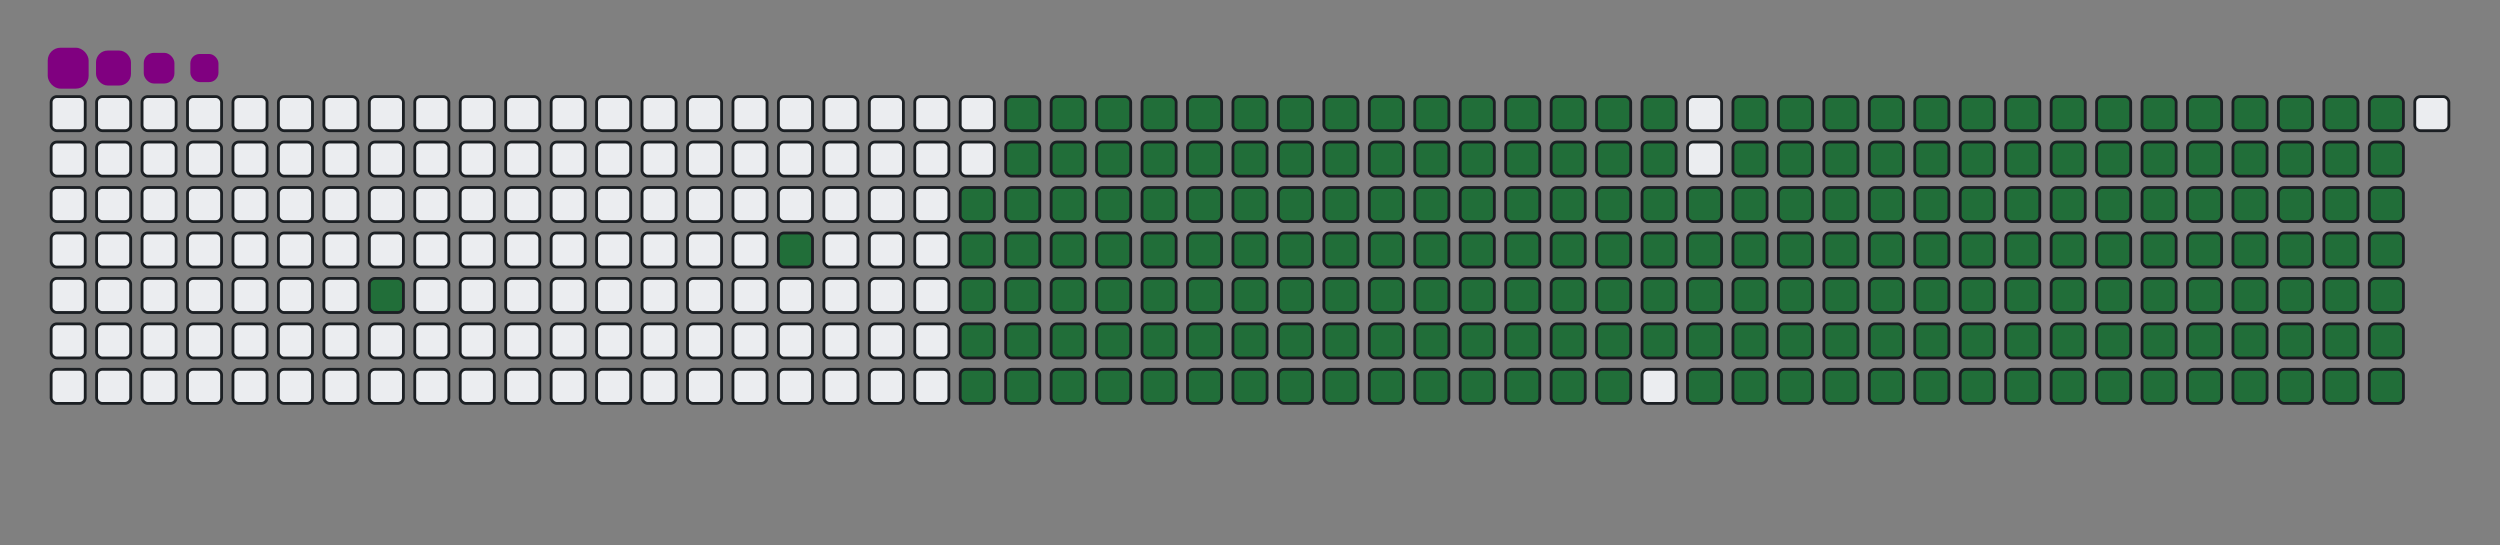 <svg viewBox="-16 -32 880 192" width="880" height="192" xmlns="http://www.w3.org/2000/svg"><rect x="-16" y="-32" width="880" height="192" fill="#808080" stroke="none"/><desc>Generated with https://github.com/Platane/snk</desc><style>@keyframes c0{3.92%{fill:#216e39}3.94%,to{fill:#ebedf0}}@keyframes c1{7.2%{fill:#216e39}7.22%,to{fill:#ebedf0}}@keyframes c2{48.84%{fill:#216e39}48.86%,to{fill:#ebedf0}}@keyframes c3{8.51%{fill:#216e39}8.53%,to{fill:#ebedf0}}@keyframes c4{49.5%{fill:#216e39}49.52%,to{fill:#ebedf0}}@keyframes c5{70.15%{fill:#216e39}70.17%,to{fill:#ebedf0}}@keyframes c6{70.48%{fill:#216e39}70.5%,to{fill:#ebedf0}}@keyframes c7{39.33%{fill:#216e39}39.35%,to{fill:#ebedf0}}@keyframes c8{39.66%{fill:#216e39}39.68%,to{fill:#ebedf0}}@keyframes c9{48.51%{fill:#216e39}48.53%,to{fill:#ebedf0}}@keyframes ca{8.84%{fill:#216e39}8.86%,to{fill:#ebedf0}}@keyframes cb{49.83%{fill:#216e39}49.85%,to{fill:#ebedf0}}@keyframes cc{69.83%{fill:#216e39}69.85%,to{fill:#ebedf0}}@keyframes cd{70.81%{fill:#216e39}70.83%,to{fill:#ebedf0}}@keyframes ce{39.01%{fill:#216e39}39.03%,to{fill:#ebedf0}}@keyframes cf{39.99%{fill:#216e39}40.01%,to{fill:#ebedf0}}@keyframes cg{48.19%{fill:#216e39}48.21%,to{fill:#ebedf0}}@keyframes ch{9.17%{fill:#216e39}9.19%,to{fill:#ebedf0}}@keyframes ci{50.15%{fill:#216e39}50.17%,to{fill:#ebedf0}}@keyframes cj{69.5%{fill:#216e39}69.52%,to{fill:#ebedf0}}@keyframes ck{71.14%{fill:#216e39}71.16%,to{fill:#ebedf0}}@keyframes cl{38.68%{fill:#216e39}38.7%,to{fill:#ebedf0}}@keyframes cm{40.32%{fill:#216e39}40.34%,to{fill:#ebedf0}}@keyframes cn{47.86%{fill:#216e39}47.88%,to{fill:#ebedf0}}@keyframes co{9.5%{fill:#216e39}9.52%,to{fill:#ebedf0}}@keyframes cp{50.48%{fill:#216e39}50.5%,to{fill:#ebedf0}}@keyframes cq{69.17%{fill:#216e39}69.19%,to{fill:#ebedf0}}@keyframes cr{71.47%{fill:#216e39}71.49%,to{fill:#ebedf0}}@keyframes cs{38.35%{fill:#216e39}38.37%,to{fill:#ebedf0}}@keyframes ct{40.65%{fill:#216e39}40.67%,to{fill:#ebedf0}}@keyframes cu{47.53%{fill:#216e39}47.55%,to{fill:#ebedf0}}@keyframes cv{9.83%{fill:#216e39}9.85%,to{fill:#ebedf0}}@keyframes cw{50.81%{fill:#216e39}50.83%,to{fill:#ebedf0}}@keyframes cx{68.84%{fill:#216e39}68.86%,to{fill:#ebedf0}}@keyframes cy{71.79%{fill:#216e39}71.81%,to{fill:#ebedf0}}@keyframes cz{38.02%{fill:#216e39}38.04%,to{fill:#ebedf0}}@keyframes c10{40.97%{fill:#216e39}40.99%,to{fill:#ebedf0}}@keyframes c11{47.2%{fill:#216e39}47.22%,to{fill:#ebedf0}}@keyframes c12{10.15%{fill:#216e39}10.17%,to{fill:#ebedf0}}@keyframes c13{51.14%{fill:#216e39}51.16%,to{fill:#ebedf0}}@keyframes c14{68.51%{fill:#216e39}68.53%,to{fill:#ebedf0}}@keyframes c15{72.12%{fill:#216e39}72.14%,to{fill:#ebedf0}}@keyframes c16{37.69%{fill:#216e39}37.71%,to{fill:#ebedf0}}@keyframes c17{41.3%{fill:#216e39}41.32%,to{fill:#ebedf0}}@keyframes c18{46.88%{fill:#216e39}46.9%,to{fill:#ebedf0}}@keyframes c19{10.48%{fill:#216e39}10.5%,to{fill:#ebedf0}}@keyframes c1a{51.47%{fill:#216e39}51.49%,to{fill:#ebedf0}}@keyframes c1b{68.19%{fill:#216e39}68.21%,to{fill:#ebedf0}}@keyframes c1c{72.45%{fill:#216e39}72.47%,to{fill:#ebedf0}}@keyframes c1d{37.37%{fill:#216e39}37.39%,to{fill:#ebedf0}}@keyframes c1e{41.63%{fill:#216e39}41.65%,to{fill:#ebedf0}}@keyframes c1f{46.55%{fill:#216e39}46.57%,to{fill:#ebedf0}}@keyframes c1g{10.81%{fill:#216e39}10.83%,to{fill:#ebedf0}}@keyframes c1h{51.79%{fill:#216e39}51.81%,to{fill:#ebedf0}}@keyframes c1i{67.86%{fill:#216e39}67.88%,to{fill:#ebedf0}}@keyframes c1j{72.78%{fill:#216e39}72.8%,to{fill:#ebedf0}}@keyframes c1k{37.04%{fill:#216e39}37.06%,to{fill:#ebedf0}}@keyframes c1l{41.96%{fill:#216e39}41.98%,to{fill:#ebedf0}}@keyframes c1m{46.22%{fill:#216e39}46.24%,to{fill:#ebedf0}}@keyframes c1n{11.14%{fill:#216e39}11.16%,to{fill:#ebedf0}}@keyframes c1o{52.12%{fill:#216e39}52.14%,to{fill:#ebedf0}}@keyframes c1p{67.53%{fill:#216e39}67.55%,to{fill:#ebedf0}}@keyframes c1q{73.1%{fill:#216e39}73.12%,to{fill:#ebedf0}}@keyframes c1r{36.71%{fill:#216e39}36.73%,to{fill:#ebedf0}}@keyframes c1s{42.29%{fill:#216e39}42.31%,to{fill:#ebedf0}}@keyframes c1t{45.89%{fill:#216e39}45.91%,to{fill:#ebedf0}}@keyframes c1u{11.47%{fill:#216e39}11.49%,to{fill:#ebedf0}}@keyframes c1v{52.45%{fill:#216e39}52.47%,to{fill:#ebedf0}}@keyframes c1w{67.2%{fill:#216e39}67.22%,to{fill:#ebedf0}}@keyframes c1x{73.43%{fill:#216e39}73.45%,to{fill:#ebedf0}}@keyframes c1y{36.38%{fill:#216e39}36.4%,to{fill:#ebedf0}}@keyframes c1z{42.61%{fill:#216e39}42.63%,to{fill:#ebedf0}}@keyframes c20{45.56%{fill:#216e39}45.58%,to{fill:#ebedf0}}@keyframes c21{11.79%{fill:#216e39}11.81%,to{fill:#ebedf0}}@keyframes c22{52.78%{fill:#216e39}52.8%,to{fill:#ebedf0}}@keyframes c23{66.88%{fill:#216e39}66.9%,to{fill:#ebedf0}}@keyframes c24{73.76%{fill:#216e39}73.78%,to{fill:#ebedf0}}@keyframes c25{36.06%{fill:#216e39}36.08%,to{fill:#ebedf0}}@keyframes c26{42.94%{fill:#216e39}42.96%,to{fill:#ebedf0}}@keyframes c27{45.24%{fill:#216e39}45.26%,to{fill:#ebedf0}}@keyframes c28{12.12%{fill:#216e39}12.14%,to{fill:#ebedf0}}@keyframes c29{53.1%{fill:#216e39}53.12%,to{fill:#ebedf0}}@keyframes c2a{66.55%{fill:#216e39}66.57%,to{fill:#ebedf0}}@keyframes c2b{74.09%{fill:#216e39}74.11%,to{fill:#ebedf0}}@keyframes c2c{35.73%{fill:#216e39}35.75%,to{fill:#ebedf0}}@keyframes c2d{43.27%{fill:#216e39}43.29%,to{fill:#ebedf0}}@keyframes c2e{44.91%{fill:#216e39}44.93%,to{fill:#ebedf0}}@keyframes c2f{12.45%{fill:#216e39}12.47%,to{fill:#ebedf0}}@keyframes c2g{53.43%{fill:#216e39}53.45%,to{fill:#ebedf0}}@keyframes c2h{66.22%{fill:#216e39}66.24%,to{fill:#ebedf0}}@keyframes c2i{74.42%{fill:#216e39}74.44%,to{fill:#ebedf0}}@keyframes c2j{35.4%{fill:#216e39}35.42%,to{fill:#ebedf0}}@keyframes c2k{43.6%{fill:#216e39}43.62%,to{fill:#ebedf0}}@keyframes c2l{44.58%{fill:#216e39}44.6%,to{fill:#ebedf0}}@keyframes c2m{12.78%{fill:#216e39}12.8%,to{fill:#ebedf0}}@keyframes c2n{53.76%{fill:#216e39}53.78%,to{fill:#ebedf0}}@keyframes c2o{65.89%{fill:#216e39}65.91%,to{fill:#ebedf0}}@keyframes c2p{74.74%{fill:#216e39}74.76%,to{fill:#ebedf0}}@keyframes c2q{35.07%{fill:#216e39}35.09%,to{fill:#ebedf0}}@keyframes c2r{43.92%{fill:#216e39}43.94%,to{fill:#ebedf0}}@keyframes c2s{44.25%{fill:#216e39}44.27%,to{fill:#ebedf0}}@keyframes c2t{13.1%{fill:#216e39}13.12%,to{fill:#ebedf0}}@keyframes c2u{54.09%{fill:#216e39}54.11%,to{fill:#ebedf0}}@keyframes c2v{65.56%{fill:#216e39}65.58%,to{fill:#ebedf0}}@keyframes c2w{75.07%{fill:#216e39}75.09%,to{fill:#ebedf0}}@keyframes c2x{34.74%{fill:#216e39}34.76%,to{fill:#ebedf0}}@keyframes c2y{34.42%{fill:#216e39}34.44%,to{fill:#ebedf0}}@keyframes c2z{34.09%{fill:#216e39}34.11%,to{fill:#ebedf0}}@keyframes c30{13.43%{fill:#216e39}13.45%,to{fill:#ebedf0}}@keyframes c31{54.42%{fill:#216e39}54.44%,to{fill:#ebedf0}}@keyframes c32{65.24%{fill:#216e39}65.26%,to{fill:#ebedf0}}@keyframes c33{33.76%{fill:#216e39}33.78%,to{fill:#ebedf0}}@keyframes c34{13.76%{fill:#216e39}13.78%,to{fill:#ebedf0}}@keyframes c35{54.74%{fill:#216e39}54.76%,to{fill:#ebedf0}}@keyframes c36{64.91%{fill:#216e39}64.93%,to{fill:#ebedf0}}@keyframes c37{75.73%{fill:#216e39}75.75%,to{fill:#ebedf0}}@keyframes c38{24.25%{fill:#216e39}24.27%,to{fill:#ebedf0}}@keyframes c39{24.58%{fill:#216e39}24.6%,to{fill:#ebedf0}}@keyframes c3a{33.43%{fill:#216e39}33.45%,to{fill:#ebedf0}}@keyframes c3b{14.09%{fill:#216e39}14.11%,to{fill:#ebedf0}}@keyframes c3c{55.07%{fill:#216e39}55.09%,to{fill:#ebedf0}}@keyframes c3d{64.58%{fill:#216e39}64.6%,to{fill:#ebedf0}}@keyframes c3e{76.06%{fill:#216e39}76.08%,to{fill:#ebedf0}}@keyframes c3f{23.92%{fill:#216e39}23.94%,to{fill:#ebedf0}}@keyframes c3g{24.91%{fill:#216e39}24.93%,to{fill:#ebedf0}}@keyframes c3h{33.1%{fill:#216e39}33.12%,to{fill:#ebedf0}}@keyframes c3i{14.42%{fill:#216e39}14.44%,to{fill:#ebedf0}}@keyframes c3j{55.4%{fill:#216e39}55.42%,to{fill:#ebedf0}}@keyframes c3k{64.25%{fill:#216e39}64.27%,to{fill:#ebedf0}}@keyframes c3l{76.38%{fill:#216e39}76.4%,to{fill:#ebedf0}}@keyframes c3m{23.6%{fill:#216e39}23.62%,to{fill:#ebedf0}}@keyframes c3n{25.24%{fill:#216e39}25.26%,to{fill:#ebedf0}}@keyframes c3o{32.78%{fill:#216e39}32.8%,to{fill:#ebedf0}}@keyframes c3p{14.74%{fill:#216e39}14.76%,to{fill:#ebedf0}}@keyframes c3q{55.73%{fill:#216e39}55.75%,to{fill:#ebedf0}}@keyframes c3r{63.92%{fill:#216e39}63.94%,to{fill:#ebedf0}}@keyframes c3s{76.71%{fill:#216e39}76.73%,to{fill:#ebedf0}}@keyframes c3t{23.27%{fill:#216e39}23.29%,to{fill:#ebedf0}}@keyframes c3u{25.56%{fill:#216e39}25.58%,to{fill:#ebedf0}}@keyframes c3v{32.45%{fill:#216e39}32.47%,to{fill:#ebedf0}}@keyframes c3w{15.07%{fill:#216e39}15.09%,to{fill:#ebedf0}}@keyframes c3x{56.06%{fill:#216e39}56.08%,to{fill:#ebedf0}}@keyframes c3y{63.6%{fill:#216e39}63.62%,to{fill:#ebedf0}}@keyframes c3z{77.04%{fill:#216e39}77.06%,to{fill:#ebedf0}}@keyframes c40{22.94%{fill:#216e39}22.96%,to{fill:#ebedf0}}@keyframes c41{25.89%{fill:#216e39}25.91%,to{fill:#ebedf0}}@keyframes c42{32.12%{fill:#216e39}32.14%,to{fill:#ebedf0}}@keyframes c43{15.4%{fill:#216e39}15.42%,to{fill:#ebedf0}}@keyframes c44{56.38%{fill:#216e39}56.4%,to{fill:#ebedf0}}@keyframes c45{63.27%{fill:#216e39}63.29%,to{fill:#ebedf0}}@keyframes c46{77.37%{fill:#216e39}77.39%,to{fill:#ebedf0}}@keyframes c47{22.61%{fill:#216e39}22.63%,to{fill:#ebedf0}}@keyframes c48{26.22%{fill:#216e39}26.24%,to{fill:#ebedf0}}@keyframes c49{31.79%{fill:#216e39}31.81%,to{fill:#ebedf0}}@keyframes c4a{15.73%{fill:#216e39}15.75%,to{fill:#ebedf0}}@keyframes c4b{56.71%{fill:#216e39}56.73%,to{fill:#ebedf0}}@keyframes c4c{62.94%{fill:#216e39}62.96%,to{fill:#ebedf0}}@keyframes c4d{77.69%{fill:#216e39}77.71%,to{fill:#ebedf0}}@keyframes c4e{22.29%{fill:#216e39}22.31%,to{fill:#ebedf0}}@keyframes c4f{26.55%{fill:#216e39}26.57%,to{fill:#ebedf0}}@keyframes c4g{31.47%{fill:#216e39}31.49%,to{fill:#ebedf0}}@keyframes c4h{16.06%{fill:#216e39}16.08%,to{fill:#ebedf0}}@keyframes c4i{57.04%{fill:#216e39}57.06%,to{fill:#ebedf0}}@keyframes c4j{62.61%{fill:#216e39}62.63%,to{fill:#ebedf0}}@keyframes c4k{78.02%{fill:#216e39}78.04%,to{fill:#ebedf0}}@keyframes c4l{21.96%{fill:#216e39}21.98%,to{fill:#ebedf0}}@keyframes c4m{26.88%{fill:#216e39}26.9%,to{fill:#ebedf0}}@keyframes c4n{31.14%{fill:#216e39}31.16%,to{fill:#ebedf0}}@keyframes c4o{16.38%{fill:#216e39}16.4%,to{fill:#ebedf0}}@keyframes c4p{57.37%{fill:#216e39}57.39%,to{fill:#ebedf0}}@keyframes c4q{62.29%{fill:#216e39}62.31%,to{fill:#ebedf0}}@keyframes c4r{78.35%{fill:#216e39}78.37%,to{fill:#ebedf0}}@keyframes c4s{21.63%{fill:#216e39}21.65%,to{fill:#ebedf0}}@keyframes c4t{27.2%{fill:#216e39}27.22%,to{fill:#ebedf0}}@keyframes c4u{30.81%{fill:#216e39}30.83%,to{fill:#ebedf0}}@keyframes c4v{16.71%{fill:#216e39}16.73%,to{fill:#ebedf0}}@keyframes c4w{57.69%{fill:#216e39}57.71%,to{fill:#ebedf0}}@keyframes c4x{61.96%{fill:#216e39}61.98%,to{fill:#ebedf0}}@keyframes c4y{78.68%{fill:#216e39}78.7%,to{fill:#ebedf0}}@keyframes c4z{21.3%{fill:#216e39}21.32%,to{fill:#ebedf0}}@keyframes c50{27.53%{fill:#216e39}27.55%,to{fill:#ebedf0}}@keyframes c51{30.48%{fill:#216e39}30.5%,to{fill:#ebedf0}}@keyframes c52{17.04%{fill:#216e39}17.06%,to{fill:#ebedf0}}@keyframes c53{58.02%{fill:#216e39}58.04%,to{fill:#ebedf0}}@keyframes c54{61.63%{fill:#216e39}61.65%,to{fill:#ebedf0}}@keyframes c55{79.01%{fill:#216e39}79.03%,to{fill:#ebedf0}}@keyframes c56{20.97%{fill:#216e39}20.99%,to{fill:#ebedf0}}@keyframes c57{27.86%{fill:#216e39}27.88%,to{fill:#ebedf0}}@keyframes c58{30.15%{fill:#216e39}30.17%,to{fill:#ebedf0}}@keyframes c59{17.37%{fill:#216e39}17.39%,to{fill:#ebedf0}}@keyframes c5a{58.35%{fill:#216e39}58.37%,to{fill:#ebedf0}}@keyframes c5b{61.3%{fill:#216e39}61.32%,to{fill:#ebedf0}}@keyframes c5c{79.33%{fill:#216e39}79.35%,to{fill:#ebedf0}}@keyframes c5d{20.65%{fill:#216e39}20.67%,to{fill:#ebedf0}}@keyframes c5e{28.19%{fill:#216e39}28.21%,to{fill:#ebedf0}}@keyframes c5f{29.83%{fill:#216e39}29.85%,to{fill:#ebedf0}}@keyframes c5g{17.69%{fill:#216e39}17.71%,to{fill:#ebedf0}}@keyframes c5h{58.68%{fill:#216e39}58.7%,to{fill:#ebedf0}}@keyframes c5i{60.97%{fill:#216e39}60.99%,to{fill:#ebedf0}}@keyframes c5j{79.66%{fill:#216e39}79.68%,to{fill:#ebedf0}}@keyframes c5k{20.32%{fill:#216e39}20.34%,to{fill:#ebedf0}}@keyframes c5l{28.51%{fill:#216e39}28.53%,to{fill:#ebedf0}}@keyframes c5m{29.5%{fill:#216e39}29.52%,to{fill:#ebedf0}}@keyframes c5n{18.02%{fill:#216e39}18.04%,to{fill:#ebedf0}}@keyframes c5o{59.01%{fill:#216e39}59.03%,to{fill:#ebedf0}}@keyframes c5p{60.65%{fill:#216e39}60.67%,to{fill:#ebedf0}}@keyframes c5q{79.99%{fill:#216e39}80.01%,to{fill:#ebedf0}}@keyframes c5r{19.99%{fill:#216e39}20.01%,to{fill:#ebedf0}}@keyframes c5s{28.84%{fill:#216e39}28.86%,to{fill:#ebedf0}}@keyframes c5t{29.17%{fill:#216e39}29.19%,to{fill:#ebedf0}}@keyframes c5u{18.35%{fill:#216e39}18.37%,to{fill:#ebedf0}}@keyframes c5v{59.33%{fill:#216e39}59.35%,to{fill:#ebedf0}}@keyframes c5w{60.32%{fill:#216e39}60.34%,to{fill:#ebedf0}}@keyframes c5x{80.32%{fill:#216e39}80.34%,to{fill:#ebedf0}}@keyframes c5y{19.66%{fill:#216e39}19.68%,to{fill:#ebedf0}}@keyframes c5z{19.33%{fill:#216e39}19.35%,to{fill:#ebedf0}}@keyframes c60{19.01%{fill:#216e39}19.03%,to{fill:#ebedf0}}@keyframes c61{18.68%{fill:#216e39}18.7%,to{fill:#ebedf0}}@keyframes c62{59.66%{fill:#216e39}59.68%,to{fill:#ebedf0}}@keyframes c63{59.99%{fill:#216e39}60.01%,to{fill:#ebedf0}}@keyframes c64{80.65%{fill:#216e39}80.67%,to{fill:#ebedf0}}@keyframes u0{3.92%,3.94%,7.2%{transform:scale(0,1)}7.22%,8.51%,8.53%,8.84%{transform:scale(.01,1)}8.86%,9.17%,9.19%,9.5%{transform:scale(.02,1)}10.15%,9.52%,9.83%,9.85%{transform:scale(.03,1)}10.17%,10.48%,10.5%,10.81%{transform:scale(.04,1)}10.83%,11.14%,11.16%,11.47%,11.49%,11.79%{transform:scale(.05,1)}11.81%,12.12%,12.14%,12.45%{transform:scale(.06,1)}12.47%,12.78%,12.8%,13.1%{transform:scale(.07,1)}13.12%,13.43%,13.45%,13.76%{transform:scale(.08,1)}13.78%,14.09%,14.11%,14.42%{transform:scale(.09,1)}14.44%,14.74%,14.76%,15.07%,15.09%,15.4%{transform:scale(.1,1)}15.42%,15.73%,15.75%,16.06%{transform:scale(.11,1)}16.08%,16.38%,16.4%,16.71%{transform:scale(.12,1)}16.73%,17.04%,17.06%,17.37%{transform:scale(.13,1)}17.39%,17.69%,17.71%,18.02%,18.04%,18.35%{transform:scale(.14,1)}18.37%,18.68%,18.7%,19.01%{transform:scale(.15,1)}19.03%,19.33%,19.35%,19.66%{transform:scale(.16,1)}19.68%,19.99%,20.01%,20.32%{transform:scale(.17,1)}20.34%,20.65%,20.67%,20.97%{transform:scale(.18,1)}20.99%,21.3%,21.32%,21.63%,21.65%,21.96%{transform:scale(.19,1)}21.98%,22.29%,22.31%,22.61%{transform:scale(.2,1)}22.63%,22.94%,22.96%,23.27%{transform:scale(.21,1)}23.29%,23.6%,23.62%,23.92%{transform:scale(.22,1)}23.94%,24.25%,24.27%,24.58%{transform:scale(.23,1)}24.6%,24.91%,24.93%,25.24%,25.26%,25.56%{transform:scale(.24,1)}25.58%,25.89%,25.91%,26.22%{transform:scale(.25,1)}26.24%,26.55%,26.57%,26.88%{transform:scale(.26,1)}26.9%,27.2%,27.22%,27.53%{transform:scale(.27,1)}27.55%,27.86%,27.88%,28.19%{transform:scale(.28,1)}28.21%,28.51%,28.53%,28.84%,28.86%,29.17%{transform:scale(.29,1)}29.19%,29.5%,29.52%,29.83%{transform:scale(.3,1)}29.85%,30.15%,30.17%,30.48%{transform:scale(.31,1)}30.5%,30.81%,30.83%,31.14%{transform:scale(.32,1)}31.16%,31.47%,31.49%,31.79%,31.81%,32.12%{transform:scale(.33,1)}32.14%,32.45%,32.47%,32.78%{transform:scale(.34,1)}32.8%,33.1%,33.12%,33.43%{transform:scale(.35,1)}33.45%,33.76%,33.78%,34.09%{transform:scale(.36,1)}34.11%,34.42%,34.44%,34.74%{transform:scale(.37,1)}34.76%,35.07%,35.09%,35.4%,35.42%,35.73%{transform:scale(.38,1)}35.75%,36.06%,36.08%,36.38%{transform:scale(.39,1)}36.4%,36.71%,36.73%,37.04%{transform:scale(.4,1)}37.06%,37.37%,37.39%,37.69%{transform:scale(.41,1)}37.71%,38.02%,38.04%,38.35%{transform:scale(.42,1)}38.37%,38.68%,38.7%,39.01%,39.03%,39.33%{transform:scale(.43,1)}39.35%,39.66%,39.68%,39.99%{transform:scale(.44,1)}40.01%,40.32%,40.34%,40.65%{transform:scale(.45,1)}40.67%,40.97%,40.99%,41.3%{transform:scale(.46,1)}41.32%,41.63%,41.65%,41.96%{transform:scale(.47,1)}41.98%,42.29%,42.31%,42.61%,42.63%,42.94%{transform:scale(.48,1)}42.96%,43.27%,43.29%,43.6%{transform:scale(.49,1)}43.62%,43.92%,43.94%,44.25%{transform:scale(.5,1)}44.27%,44.58%,44.6%,44.91%{transform:scale(.51,1)}44.93%,45.24%,45.26%,45.56%,45.58%,45.89%{transform:scale(.52,1)}45.91%,46.22%,46.24%,46.55%{transform:scale(.53,1)}46.57%,46.88%,46.9%,47.2%{transform:scale(.54,1)}47.22%,47.53%,47.55%,47.86%{transform:scale(.55,1)}47.88%,48.19%,48.21%,48.51%{transform:scale(.56,1)}48.53%,48.84%,48.86%,49.5%,49.52%,49.83%{transform:scale(.57,1)}49.85%,50.15%,50.17%,50.48%{transform:scale(.58,1)}50.5%,50.81%,50.83%,51.14%{transform:scale(.59,1)}51.16%,51.47%,51.49%,51.79%{transform:scale(.6,1)}51.81%,52.12%,52.14%,52.45%{transform:scale(.61,1)}52.47%,52.78%,52.8%,53.1%,53.12%,53.43%{transform:scale(.62,1)}53.45%,53.76%,53.78%,54.09%{transform:scale(.63,1)}54.11%,54.42%,54.44%,54.74%{transform:scale(.64,1)}54.76%,55.07%,55.09%,55.4%{transform:scale(.65,1)}55.42%,55.73%,55.75%,56.06%{transform:scale(.66,1)}56.08%,56.38%,56.4%,56.71%,56.73%,57.04%{transform:scale(.67,1)}57.06%,57.37%,57.39%,57.69%{transform:scale(.68,1)}57.71%,58.02%,58.04%,58.35%{transform:scale(.69,1)}58.37%,58.68%,58.7%,59.01%{transform:scale(.7,1)}59.03%,59.33%,59.35%,59.66%,59.68%,59.99%{transform:scale(.71,1)}60.01%,60.32%,60.34%,60.65%{transform:scale(.72,1)}60.67%,60.97%,60.99%,61.3%{transform:scale(.73,1)}61.32%,61.63%,61.65%,61.96%{transform:scale(.74,1)}61.98%,62.29%,62.31%,62.61%{transform:scale(.75,1)}62.63%,62.94%,62.96%,63.27%,63.29%,63.6%{transform:scale(.76,1)}63.62%,63.92%,63.94%,64.25%{transform:scale(.77,1)}64.27%,64.58%,64.6%,64.91%{transform:scale(.78,1)}64.93%,65.24%,65.26%,65.56%{transform:scale(.79,1)}65.58%,65.89%,65.91%,66.22%{transform:scale(.8,1)}66.24%,66.55%,66.57%,66.88%,66.9%,67.2%{transform:scale(.81,1)}67.22%,67.53%,67.55%,67.86%{transform:scale(.82,1)}67.88%,68.19%,68.21%,68.51%{transform:scale(.83,1)}68.53%,68.84%,68.86%,69.17%{transform:scale(.84,1)}69.19%,69.5%,69.52%,69.83%{transform:scale(.85,1)}69.85%,70.15%,70.17%,70.48%,70.5%,70.81%{transform:scale(.86,1)}70.83%,71.14%,71.16%,71.47%{transform:scale(.87,1)}71.49%,71.79%,71.81%,72.12%{transform:scale(.88,1)}72.14%,72.45%,72.47%,72.78%{transform:scale(.89,1)}72.8%,73.1%,73.12%,73.43%,73.45%,73.76%{transform:scale(.9,1)}73.78%,74.09%,74.11%,74.42%{transform:scale(.91,1)}74.44%,74.74%,74.76%,75.07%{transform:scale(.92,1)}75.09%,75.73%,75.75%,76.06%{transform:scale(.93,1)}76.08%,76.38%,76.4%,76.71%{transform:scale(.94,1)}76.73%,77.04%,77.06%,77.37%,77.39%,77.69%{transform:scale(.95,1)}77.71%,78.02%,78.04%,78.35%{transform:scale(.96,1)}78.37%,78.68%,78.7%,79.01%{transform:scale(.97,1)}79.03%,79.33%,79.35%,79.66%{transform:scale(.98,1)}79.68%,79.99%,80.01%,80.32%{transform:scale(.99,1)}80.34%,80.65%,80.67%,to{transform:scale(1,1)}}@keyframes s0{0%,99.67%{transform:translate(0,-16px)}.33%{transform:translate(0,0)}2.62%{transform:translate(112px,0)}3.93%{transform:translate(112px,64px)}6.89%{transform:translate(256px,64px)}7.21%{transform:translate(256px,48px)}18.69%{transform:translate(816px,48px)}19.67%{transform:translate(816px,0)}24.26%{transform:translate(592px,0)}24.59%{transform:translate(592px,16px)}28.85%{transform:translate(800px,16px)}29.18%{transform:translate(800px,32px)}34.1%{transform:translate(560px,32px)}34.75%{transform:translate(560px,0)}39.34%{transform:translate(336px,0)}39.67%{transform:translate(336px,16px)}43.93%{transform:translate(544px,16px)}44.26%{transform:translate(544px,32px)}48.85%{transform:translate(320px,32px)}49.51%{transform:translate(320px,64px)}59.67%{transform:translate(816px,64px)}60%,80.98%{transform:translate(816px,80px)}70.16%{transform:translate(320px,80px)}70.49%{transform:translate(320px,96px)}80.66%{transform:translate(816px,96px)}94.75%{transform:translate(144px,80px)}95.74%{transform:translate(144px,32px)}96.07%{transform:translate(128px,32px)}96.39%{transform:translate(128px,16px)}98.03%{transform:translate(48px,16px)}98.69%{transform:translate(48px,-16px)}}@keyframes s1{0%,99.67%{transform:translate(16px,-16px)}.33%{transform:translate(0,-16px)}.66%{transform:translate(0,0)}2.95%{transform:translate(112px,0)}4.26%{transform:translate(112px,64px)}7.21%{transform:translate(256px,64px)}7.54%{transform:translate(256px,48px)}19.02%{transform:translate(816px,48px)}20%{transform:translate(816px,0)}24.59%{transform:translate(592px,0)}24.92%{transform:translate(592px,16px)}29.18%{transform:translate(800px,16px)}29.51%{transform:translate(800px,32px)}34.43%{transform:translate(560px,32px)}35.08%{transform:translate(560px,0)}39.67%{transform:translate(336px,0)}40%{transform:translate(336px,16px)}44.26%{transform:translate(544px,16px)}44.59%{transform:translate(544px,32px)}49.18%{transform:translate(320px,32px)}49.84%{transform:translate(320px,64px)}60%{transform:translate(816px,64px)}60.33%,81.31%{transform:translate(816px,80px)}70.49%{transform:translate(320px,80px)}70.82%{transform:translate(320px,96px)}80.98%{transform:translate(816px,96px)}95.08%{transform:translate(144px,80px)}96.07%{transform:translate(144px,32px)}96.39%{transform:translate(128px,32px)}96.72%{transform:translate(128px,16px)}98.36%{transform:translate(48px,16px)}99.02%{transform:translate(48px,-16px)}}@keyframes s2{0%,99.67%{transform:translate(32px,-16px)}.66%{transform:translate(0,-16px)}.98%{transform:translate(0,0)}3.28%{transform:translate(112px,0)}4.59%{transform:translate(112px,64px)}7.54%{transform:translate(256px,64px)}7.87%{transform:translate(256px,48px)}19.34%{transform:translate(816px,48px)}20.33%{transform:translate(816px,0)}24.92%{transform:translate(592px,0)}25.25%{transform:translate(592px,16px)}29.51%{transform:translate(800px,16px)}29.84%{transform:translate(800px,32px)}34.75%{transform:translate(560px,32px)}35.41%{transform:translate(560px,0)}40%{transform:translate(336px,0)}40.33%{transform:translate(336px,16px)}44.59%{transform:translate(544px,16px)}44.92%{transform:translate(544px,32px)}49.51%{transform:translate(320px,32px)}50.16%{transform:translate(320px,64px)}60.33%{transform:translate(816px,64px)}60.66%,81.64%{transform:translate(816px,80px)}70.82%{transform:translate(320px,80px)}71.15%{transform:translate(320px,96px)}81.31%{transform:translate(816px,96px)}95.41%{transform:translate(144px,80px)}96.39%{transform:translate(144px,32px)}96.72%{transform:translate(128px,32px)}97.05%{transform:translate(128px,16px)}98.69%{transform:translate(48px,16px)}99.34%{transform:translate(48px,-16px)}}@keyframes s3{0%,99.67%{transform:translate(48px,-16px)}.98%{transform:translate(0,-16px)}1.31%{transform:translate(0,0)}3.61%{transform:translate(112px,0)}4.92%{transform:translate(112px,64px)}7.87%{transform:translate(256px,64px)}8.2%{transform:translate(256px,48px)}19.67%{transform:translate(816px,48px)}20.66%{transform:translate(816px,0)}25.25%{transform:translate(592px,0)}25.57%{transform:translate(592px,16px)}29.84%{transform:translate(800px,16px)}30.16%{transform:translate(800px,32px)}35.08%{transform:translate(560px,32px)}35.74%{transform:translate(560px,0)}40.33%{transform:translate(336px,0)}40.66%{transform:translate(336px,16px)}44.92%{transform:translate(544px,16px)}45.25%{transform:translate(544px,32px)}49.84%{transform:translate(320px,32px)}50.49%{transform:translate(320px,64px)}60.66%{transform:translate(816px,64px)}60.98%,81.97%{transform:translate(816px,80px)}71.15%{transform:translate(320px,80px)}71.48%{transform:translate(320px,96px)}81.64%{transform:translate(816px,96px)}95.74%{transform:translate(144px,80px)}96.72%{transform:translate(144px,32px)}97.05%{transform:translate(128px,32px)}97.38%{transform:translate(128px,16px)}99.02%{transform:translate(48px,16px)}}:root{--cb:#1b1f230a;--cs:purple;--ce:#ebedf0;--c0:#ebedf0;--c1:#9be9a8;--c2:#40c463;--c3:#30a14e;--c4:#216e39}@media (prefers-color-scheme:dark){:root{--cb:#1b1f230a;--cs:purple;--ce:#161b22;--c1:#01311f;--c2:#034525;--c3:#0f6d31;--c4:#00c647}}.c{shape-rendering:geometricPrecision;fill:#ebedf0;stroke-width:1px;stroke:#1b1f230a;animation:none 30500ms linear infinite}.c.c0,.c.c1{fill:#216e39;animation-name:c0}.c.c1{animation-name:c1}.c.c2,.c.c3,.c.c4{fill:#216e39;animation-name:c2}.c.c3,.c.c4{animation-name:c3}.c.c4{animation-name:c4}.c.c5,.c.c6,.c.c7{fill:#216e39;animation-name:c5}.c.c6,.c.c7{animation-name:c6}.c.c7{animation-name:c7}.c.c8,.c.c9,.c.ca{fill:#216e39;animation-name:c8}.c.c9,.c.ca{animation-name:c9}.c.ca{animation-name:ca}.c.cb,.c.cc,.c.cd{fill:#216e39;animation-name:cb}.c.cc,.c.cd{animation-name:cc}.c.cd{animation-name:cd}.c.ce,.c.cf,.c.cg{fill:#216e39;animation-name:ce}.c.cf,.c.cg{animation-name:cf}.c.cg{animation-name:cg}.c.ch,.c.ci,.c.cj{fill:#216e39;animation-name:ch}.c.ci,.c.cj{animation-name:ci}.c.cj{animation-name:cj}.c.ck,.c.cl,.c.cm{fill:#216e39;animation-name:ck}.c.cl,.c.cm{animation-name:cl}.c.cm{animation-name:cm}.c.cn,.c.co,.c.cp{fill:#216e39;animation-name:cn}.c.co,.c.cp{animation-name:co}.c.cp{animation-name:cp}.c.cq,.c.cr,.c.cs{fill:#216e39;animation-name:cq}.c.cr,.c.cs{animation-name:cr}.c.cs{animation-name:cs}.c.ct,.c.cu,.c.cv{fill:#216e39;animation-name:ct}.c.cu,.c.cv{animation-name:cu}.c.cv{animation-name:cv}.c.cw,.c.cx,.c.cy{fill:#216e39;animation-name:cw}.c.cx,.c.cy{animation-name:cx}.c.cy{animation-name:cy}.c.c10,.c.c11,.c.cz{fill:#216e39;animation-name:cz}.c.c10,.c.c11{animation-name:c10}.c.c11{animation-name:c11}.c.c12,.c.c13,.c.c14{fill:#216e39;animation-name:c12}.c.c13,.c.c14{animation-name:c13}.c.c14{animation-name:c14}.c.c15,.c.c16,.c.c17{fill:#216e39;animation-name:c15}.c.c16,.c.c17{animation-name:c16}.c.c17{animation-name:c17}.c.c18,.c.c19,.c.c1a{fill:#216e39;animation-name:c18}.c.c19,.c.c1a{animation-name:c19}.c.c1a{animation-name:c1a}.c.c1b,.c.c1c,.c.c1d{fill:#216e39;animation-name:c1b}.c.c1c,.c.c1d{animation-name:c1c}.c.c1d{animation-name:c1d}.c.c1e,.c.c1f,.c.c1g{fill:#216e39;animation-name:c1e}.c.c1f,.c.c1g{animation-name:c1f}.c.c1g{animation-name:c1g}.c.c1h,.c.c1i,.c.c1j{fill:#216e39;animation-name:c1h}.c.c1i,.c.c1j{animation-name:c1i}.c.c1j{animation-name:c1j}.c.c1k,.c.c1l,.c.c1m{fill:#216e39;animation-name:c1k}.c.c1l,.c.c1m{animation-name:c1l}.c.c1m{animation-name:c1m}.c.c1n,.c.c1o,.c.c1p{fill:#216e39;animation-name:c1n}.c.c1o,.c.c1p{animation-name:c1o}.c.c1p{animation-name:c1p}.c.c1q,.c.c1r,.c.c1s{fill:#216e39;animation-name:c1q}.c.c1r,.c.c1s{animation-name:c1r}.c.c1s{animation-name:c1s}.c.c1t,.c.c1u,.c.c1v{fill:#216e39;animation-name:c1t}.c.c1u,.c.c1v{animation-name:c1u}.c.c1v{animation-name:c1v}.c.c1w,.c.c1x,.c.c1y{fill:#216e39;animation-name:c1w}.c.c1x,.c.c1y{animation-name:c1x}.c.c1y{animation-name:c1y}.c.c1z,.c.c20,.c.c21{fill:#216e39;animation-name:c1z}.c.c20,.c.c21{animation-name:c20}.c.c21{animation-name:c21}.c.c22,.c.c23,.c.c24{fill:#216e39;animation-name:c22}.c.c23,.c.c24{animation-name:c23}.c.c24{animation-name:c24}.c.c25,.c.c26,.c.c27{fill:#216e39;animation-name:c25}.c.c26,.c.c27{animation-name:c26}.c.c27{animation-name:c27}.c.c28,.c.c29,.c.c2a{fill:#216e39;animation-name:c28}.c.c29,.c.c2a{animation-name:c29}.c.c2a{animation-name:c2a}.c.c2b,.c.c2c,.c.c2d{fill:#216e39;animation-name:c2b}.c.c2c,.c.c2d{animation-name:c2c}.c.c2d{animation-name:c2d}.c.c2e,.c.c2f,.c.c2g{fill:#216e39;animation-name:c2e}.c.c2f,.c.c2g{animation-name:c2f}.c.c2g{animation-name:c2g}.c.c2h,.c.c2i,.c.c2j{fill:#216e39;animation-name:c2h}.c.c2i,.c.c2j{animation-name:c2i}.c.c2j{animation-name:c2j}.c.c2k,.c.c2l,.c.c2m{fill:#216e39;animation-name:c2k}.c.c2l,.c.c2m{animation-name:c2l}.c.c2m{animation-name:c2m}.c.c2n,.c.c2o,.c.c2p{fill:#216e39;animation-name:c2n}.c.c2o,.c.c2p{animation-name:c2o}.c.c2p{animation-name:c2p}.c.c2q,.c.c2r,.c.c2s{fill:#216e39;animation-name:c2q}.c.c2r,.c.c2s{animation-name:c2r}.c.c2s{animation-name:c2s}.c.c2t,.c.c2u,.c.c2v{fill:#216e39;animation-name:c2t}.c.c2u,.c.c2v{animation-name:c2u}.c.c2v{animation-name:c2v}.c.c2w,.c.c2x,.c.c2y{fill:#216e39;animation-name:c2w}.c.c2x,.c.c2y{animation-name:c2x}.c.c2y{animation-name:c2y}.c.c2z,.c.c30,.c.c31{fill:#216e39;animation-name:c2z}.c.c30,.c.c31{animation-name:c30}.c.c31{animation-name:c31}.c.c32,.c.c33,.c.c34{fill:#216e39;animation-name:c32}.c.c33,.c.c34{animation-name:c33}.c.c34{animation-name:c34}.c.c35,.c.c36,.c.c37{fill:#216e39;animation-name:c35}.c.c36,.c.c37{animation-name:c36}.c.c37{animation-name:c37}.c.c38,.c.c39,.c.c3a{fill:#216e39;animation-name:c38}.c.c39,.c.c3a{animation-name:c39}.c.c3a{animation-name:c3a}.c.c3b,.c.c3c,.c.c3d{fill:#216e39;animation-name:c3b}.c.c3c,.c.c3d{animation-name:c3c}.c.c3d{animation-name:c3d}.c.c3e,.c.c3f,.c.c3g{fill:#216e39;animation-name:c3e}.c.c3f,.c.c3g{animation-name:c3f}.c.c3g{animation-name:c3g}.c.c3h,.c.c3i,.c.c3j{fill:#216e39;animation-name:c3h}.c.c3i,.c.c3j{animation-name:c3i}.c.c3j{animation-name:c3j}.c.c3k,.c.c3l,.c.c3m{fill:#216e39;animation-name:c3k}.c.c3l,.c.c3m{animation-name:c3l}.c.c3m{animation-name:c3m}.c.c3n,.c.c3o,.c.c3p{fill:#216e39;animation-name:c3n}.c.c3o,.c.c3p{animation-name:c3o}.c.c3p{animation-name:c3p}.c.c3q,.c.c3r,.c.c3s{fill:#216e39;animation-name:c3q}.c.c3r,.c.c3s{animation-name:c3r}.c.c3s{animation-name:c3s}.c.c3t,.c.c3u,.c.c3v{fill:#216e39;animation-name:c3t}.c.c3u,.c.c3v{animation-name:c3u}.c.c3v{animation-name:c3v}.c.c3w,.c.c3x,.c.c3y{fill:#216e39;animation-name:c3w}.c.c3x,.c.c3y{animation-name:c3x}.c.c3y{animation-name:c3y}.c.c3z,.c.c40,.c.c41{fill:#216e39;animation-name:c3z}.c.c40,.c.c41{animation-name:c40}.c.c41{animation-name:c41}.c.c42,.c.c43,.c.c44{fill:#216e39;animation-name:c42}.c.c43,.c.c44{animation-name:c43}.c.c44{animation-name:c44}.c.c45,.c.c46,.c.c47{fill:#216e39;animation-name:c45}.c.c46,.c.c47{animation-name:c46}.c.c47{animation-name:c47}.c.c48,.c.c49,.c.c4a{fill:#216e39;animation-name:c48}.c.c49,.c.c4a{animation-name:c49}.c.c4a{animation-name:c4a}.c.c4b,.c.c4c,.c.c4d{fill:#216e39;animation-name:c4b}.c.c4c,.c.c4d{animation-name:c4c}.c.c4d{animation-name:c4d}.c.c4e,.c.c4f,.c.c4g{fill:#216e39;animation-name:c4e}.c.c4f,.c.c4g{animation-name:c4f}.c.c4g{animation-name:c4g}.c.c4h,.c.c4i,.c.c4j{fill:#216e39;animation-name:c4h}.c.c4i,.c.c4j{animation-name:c4i}.c.c4j{animation-name:c4j}.c.c4k,.c.c4l,.c.c4m{fill:#216e39;animation-name:c4k}.c.c4l,.c.c4m{animation-name:c4l}.c.c4m{animation-name:c4m}.c.c4n,.c.c4o,.c.c4p{fill:#216e39;animation-name:c4n}.c.c4o,.c.c4p{animation-name:c4o}.c.c4p{animation-name:c4p}.c.c4q,.c.c4r,.c.c4s{fill:#216e39;animation-name:c4q}.c.c4r,.c.c4s{animation-name:c4r}.c.c4s{animation-name:c4s}.c.c4t,.c.c4u,.c.c4v{fill:#216e39;animation-name:c4t}.c.c4u,.c.c4v{animation-name:c4u}.c.c4v{animation-name:c4v}.c.c4w,.c.c4x,.c.c4y{fill:#216e39;animation-name:c4w}.c.c4x,.c.c4y{animation-name:c4x}.c.c4y{animation-name:c4y}.c.c4z,.c.c50,.c.c51{fill:#216e39;animation-name:c4z}.c.c50,.c.c51{animation-name:c50}.c.c51{animation-name:c51}.c.c52,.c.c53,.c.c54{fill:#216e39;animation-name:c52}.c.c53,.c.c54{animation-name:c53}.c.c54{animation-name:c54}.c.c55,.c.c56,.c.c57{fill:#216e39;animation-name:c55}.c.c56,.c.c57{animation-name:c56}.c.c57{animation-name:c57}.c.c58,.c.c59,.c.c5a{fill:#216e39;animation-name:c58}.c.c59,.c.c5a{animation-name:c59}.c.c5a{animation-name:c5a}.c.c5b,.c.c5c,.c.c5d{fill:#216e39;animation-name:c5b}.c.c5c,.c.c5d{animation-name:c5c}.c.c5d{animation-name:c5d}.c.c5e,.c.c5f,.c.c5g{fill:#216e39;animation-name:c5e}.c.c5f,.c.c5g{animation-name:c5f}.c.c5g{animation-name:c5g}.c.c5h,.c.c5i,.c.c5j{fill:#216e39;animation-name:c5h}.c.c5i,.c.c5j{animation-name:c5i}.c.c5j{animation-name:c5j}.c.c5k,.c.c5l,.c.c5m{fill:#216e39;animation-name:c5k}.c.c5l,.c.c5m{animation-name:c5l}.c.c5m{animation-name:c5m}.c.c5n,.c.c5o,.c.c5p{fill:#216e39;animation-name:c5n}.c.c5o,.c.c5p{animation-name:c5o}.c.c5p{animation-name:c5p}.c.c5q,.c.c5r,.c.c5s{fill:#216e39;animation-name:c5q}.c.c5r,.c.c5s{animation-name:c5r}.c.c5s{animation-name:c5s}.c.c5t,.c.c5u,.c.c5v{fill:#216e39;animation-name:c5t}.c.c5u,.c.c5v{animation-name:c5u}.c.c5v{animation-name:c5v}.c.c5w,.c.c5x,.c.c5y{fill:#216e39;animation-name:c5w}.c.c5x,.c.c5y{animation-name:c5x}.c.c5y{animation-name:c5y}.c.c5z,.c.c60,.c.c61{fill:#216e39;animation-name:c5z}.c.c60,.c.c61{animation-name:c60}.c.c61{animation-name:c61}.c.c62,.c.c63,.c.c64{fill:#216e39;animation-name:c62}.c.c63,.c.c64{animation-name:c63}.c.c64{animation-name:c64}.s,.u{animation:none linear 30500ms infinite}.u,.u.u0{transform-origin:0 0}.u{transform:scale(0,1)}.u.u0{fill:#216e39;animation-name:u0}.s{shape-rendering:geometricPrecision;fill:purple}.s.s0{transform:translate(0,-16px);animation-name:s0}.s.s1{transform:translate(16px,-16px);animation-name:s1}.s.s2{transform:translate(32px,-16px);animation-name:s2}.s.s3{transform:translate(48px,-16px);animation-name:s3}</style><rect class="c" x="2" y="2" rx="2" ry="2" width="12" height="12"/><rect class="c" x="2" y="18" rx="2" ry="2" width="12" height="12"/><rect class="c" x="2" y="34" rx="2" ry="2" width="12" height="12"/><rect class="c" x="2" y="50" rx="2" ry="2" width="12" height="12"/><rect class="c" x="2" y="66" rx="2" ry="2" width="12" height="12"/><rect class="c" x="2" y="82" rx="2" ry="2" width="12" height="12"/><rect class="c" x="2" y="98" rx="2" ry="2" width="12" height="12"/><rect class="c" x="18" y="2" rx="2" ry="2" width="12" height="12"/><rect class="c" x="18" y="18" rx="2" ry="2" width="12" height="12"/><rect class="c" x="18" y="34" rx="2" ry="2" width="12" height="12"/><rect class="c" x="18" y="50" rx="2" ry="2" width="12" height="12"/><rect class="c" x="18" y="66" rx="2" ry="2" width="12" height="12"/><rect class="c" x="18" y="82" rx="2" ry="2" width="12" height="12"/><rect class="c" x="18" y="98" rx="2" ry="2" width="12" height="12"/><rect class="c" x="34" y="2" rx="2" ry="2" width="12" height="12"/><rect class="c" x="34" y="18" rx="2" ry="2" width="12" height="12"/><rect class="c" x="34" y="34" rx="2" ry="2" width="12" height="12"/><rect class="c" x="34" y="50" rx="2" ry="2" width="12" height="12"/><rect class="c" x="34" y="66" rx="2" ry="2" width="12" height="12"/><rect class="c" x="34" y="82" rx="2" ry="2" width="12" height="12"/><rect class="c" x="34" y="98" rx="2" ry="2" width="12" height="12"/><rect class="c" x="50" y="2" rx="2" ry="2" width="12" height="12"/><rect class="c" x="50" y="18" rx="2" ry="2" width="12" height="12"/><rect class="c" x="50" y="34" rx="2" ry="2" width="12" height="12"/><rect class="c" x="50" y="50" rx="2" ry="2" width="12" height="12"/><rect class="c" x="50" y="66" rx="2" ry="2" width="12" height="12"/><rect class="c" x="50" y="82" rx="2" ry="2" width="12" height="12"/><rect class="c" x="50" y="98" rx="2" ry="2" width="12" height="12"/><rect class="c" x="66" y="2" rx="2" ry="2" width="12" height="12"/><rect class="c" x="66" y="18" rx="2" ry="2" width="12" height="12"/><rect class="c" x="66" y="34" rx="2" ry="2" width="12" height="12"/><rect class="c" x="66" y="50" rx="2" ry="2" width="12" height="12"/><rect class="c" x="66" y="66" rx="2" ry="2" width="12" height="12"/><rect class="c" x="66" y="82" rx="2" ry="2" width="12" height="12"/><rect class="c" x="66" y="98" rx="2" ry="2" width="12" height="12"/><rect class="c" x="82" y="2" rx="2" ry="2" width="12" height="12"/><rect class="c" x="82" y="18" rx="2" ry="2" width="12" height="12"/><rect class="c" x="82" y="34" rx="2" ry="2" width="12" height="12"/><rect class="c" x="82" y="50" rx="2" ry="2" width="12" height="12"/><rect class="c" x="82" y="66" rx="2" ry="2" width="12" height="12"/><rect class="c" x="82" y="82" rx="2" ry="2" width="12" height="12"/><rect class="c" x="82" y="98" rx="2" ry="2" width="12" height="12"/><rect class="c" x="98" y="2" rx="2" ry="2" width="12" height="12"/><rect class="c" x="98" y="18" rx="2" ry="2" width="12" height="12"/><rect class="c" x="98" y="34" rx="2" ry="2" width="12" height="12"/><rect class="c" x="98" y="50" rx="2" ry="2" width="12" height="12"/><rect class="c" x="98" y="66" rx="2" ry="2" width="12" height="12"/><rect class="c" x="98" y="82" rx="2" ry="2" width="12" height="12"/><rect class="c" x="98" y="98" rx="2" ry="2" width="12" height="12"/><rect class="c" x="114" y="2" rx="2" ry="2" width="12" height="12"/><rect class="c" x="114" y="18" rx="2" ry="2" width="12" height="12"/><rect class="c" x="114" y="34" rx="2" ry="2" width="12" height="12"/><rect class="c" x="114" y="50" rx="2" ry="2" width="12" height="12"/><rect class="c c0" x="114" y="66" rx="2" ry="2" width="12" height="12"/><rect class="c" x="114" y="82" rx="2" ry="2" width="12" height="12"/><rect class="c" x="114" y="98" rx="2" ry="2" width="12" height="12"/><rect class="c" x="130" y="2" rx="2" ry="2" width="12" height="12"/><rect class="c" x="130" y="18" rx="2" ry="2" width="12" height="12"/><rect class="c" x="130" y="34" rx="2" ry="2" width="12" height="12"/><rect class="c" x="130" y="50" rx="2" ry="2" width="12" height="12"/><rect class="c" x="130" y="66" rx="2" ry="2" width="12" height="12"/><rect class="c" x="130" y="82" rx="2" ry="2" width="12" height="12"/><rect class="c" x="130" y="98" rx="2" ry="2" width="12" height="12"/><rect class="c" x="146" y="2" rx="2" ry="2" width="12" height="12"/><rect class="c" x="146" y="18" rx="2" ry="2" width="12" height="12"/><rect class="c" x="146" y="34" rx="2" ry="2" width="12" height="12"/><rect class="c" x="146" y="50" rx="2" ry="2" width="12" height="12"/><rect class="c" x="146" y="66" rx="2" ry="2" width="12" height="12"/><rect class="c" x="146" y="82" rx="2" ry="2" width="12" height="12"/><rect class="c" x="146" y="98" rx="2" ry="2" width="12" height="12"/><rect class="c" x="162" y="2" rx="2" ry="2" width="12" height="12"/><rect class="c" x="162" y="18" rx="2" ry="2" width="12" height="12"/><rect class="c" x="162" y="34" rx="2" ry="2" width="12" height="12"/><rect class="c" x="162" y="50" rx="2" ry="2" width="12" height="12"/><rect class="c" x="162" y="66" rx="2" ry="2" width="12" height="12"/><rect class="c" x="162" y="82" rx="2" ry="2" width="12" height="12"/><rect class="c" x="162" y="98" rx="2" ry="2" width="12" height="12"/><rect class="c" x="178" y="2" rx="2" ry="2" width="12" height="12"/><rect class="c" x="178" y="18" rx="2" ry="2" width="12" height="12"/><rect class="c" x="178" y="34" rx="2" ry="2" width="12" height="12"/><rect class="c" x="178" y="50" rx="2" ry="2" width="12" height="12"/><rect class="c" x="178" y="66" rx="2" ry="2" width="12" height="12"/><rect class="c" x="178" y="82" rx="2" ry="2" width="12" height="12"/><rect class="c" x="178" y="98" rx="2" ry="2" width="12" height="12"/><rect class="c" x="194" y="2" rx="2" ry="2" width="12" height="12"/><rect class="c" x="194" y="18" rx="2" ry="2" width="12" height="12"/><rect class="c" x="194" y="34" rx="2" ry="2" width="12" height="12"/><rect class="c" x="194" y="50" rx="2" ry="2" width="12" height="12"/><rect class="c" x="194" y="66" rx="2" ry="2" width="12" height="12"/><rect class="c" x="194" y="82" rx="2" ry="2" width="12" height="12"/><rect class="c" x="194" y="98" rx="2" ry="2" width="12" height="12"/><rect class="c" x="210" y="2" rx="2" ry="2" width="12" height="12"/><rect class="c" x="210" y="18" rx="2" ry="2" width="12" height="12"/><rect class="c" x="210" y="34" rx="2" ry="2" width="12" height="12"/><rect class="c" x="210" y="50" rx="2" ry="2" width="12" height="12"/><rect class="c" x="210" y="66" rx="2" ry="2" width="12" height="12"/><rect class="c" x="210" y="82" rx="2" ry="2" width="12" height="12"/><rect class="c" x="210" y="98" rx="2" ry="2" width="12" height="12"/><rect class="c" x="226" y="2" rx="2" ry="2" width="12" height="12"/><rect class="c" x="226" y="18" rx="2" ry="2" width="12" height="12"/><rect class="c" x="226" y="34" rx="2" ry="2" width="12" height="12"/><rect class="c" x="226" y="50" rx="2" ry="2" width="12" height="12"/><rect class="c" x="226" y="66" rx="2" ry="2" width="12" height="12"/><rect class="c" x="226" y="82" rx="2" ry="2" width="12" height="12"/><rect class="c" x="226" y="98" rx="2" ry="2" width="12" height="12"/><rect class="c" x="242" y="2" rx="2" ry="2" width="12" height="12"/><rect class="c" x="242" y="18" rx="2" ry="2" width="12" height="12"/><rect class="c" x="242" y="34" rx="2" ry="2" width="12" height="12"/><rect class="c" x="242" y="50" rx="2" ry="2" width="12" height="12"/><rect class="c" x="242" y="66" rx="2" ry="2" width="12" height="12"/><rect class="c" x="242" y="82" rx="2" ry="2" width="12" height="12"/><rect class="c" x="242" y="98" rx="2" ry="2" width="12" height="12"/><rect class="c" x="258" y="2" rx="2" ry="2" width="12" height="12"/><rect class="c" x="258" y="18" rx="2" ry="2" width="12" height="12"/><rect class="c" x="258" y="34" rx="2" ry="2" width="12" height="12"/><rect class="c c1" x="258" y="50" rx="2" ry="2" width="12" height="12"/><rect class="c" x="258" y="66" rx="2" ry="2" width="12" height="12"/><rect class="c" x="258" y="82" rx="2" ry="2" width="12" height="12"/><rect class="c" x="258" y="98" rx="2" ry="2" width="12" height="12"/><rect class="c" x="274" y="2" rx="2" ry="2" width="12" height="12"/><rect class="c" x="274" y="18" rx="2" ry="2" width="12" height="12"/><rect class="c" x="274" y="34" rx="2" ry="2" width="12" height="12"/><rect class="c" x="274" y="50" rx="2" ry="2" width="12" height="12"/><rect class="c" x="274" y="66" rx="2" ry="2" width="12" height="12"/><rect class="c" x="274" y="82" rx="2" ry="2" width="12" height="12"/><rect class="c" x="274" y="98" rx="2" ry="2" width="12" height="12"/><rect class="c" x="290" y="2" rx="2" ry="2" width="12" height="12"/><rect class="c" x="290" y="18" rx="2" ry="2" width="12" height="12"/><rect class="c" x="290" y="34" rx="2" ry="2" width="12" height="12"/><rect class="c" x="290" y="50" rx="2" ry="2" width="12" height="12"/><rect class="c" x="290" y="66" rx="2" ry="2" width="12" height="12"/><rect class="c" x="290" y="82" rx="2" ry="2" width="12" height="12"/><rect class="c" x="290" y="98" rx="2" ry="2" width="12" height="12"/><rect class="c" x="306" y="2" rx="2" ry="2" width="12" height="12"/><rect class="c" x="306" y="18" rx="2" ry="2" width="12" height="12"/><rect class="c" x="306" y="34" rx="2" ry="2" width="12" height="12"/><rect class="c" x="306" y="50" rx="2" ry="2" width="12" height="12"/><rect class="c" x="306" y="66" rx="2" ry="2" width="12" height="12"/><rect class="c" x="306" y="82" rx="2" ry="2" width="12" height="12"/><rect class="c" x="306" y="98" rx="2" ry="2" width="12" height="12"/><rect class="c" x="322" y="2" rx="2" ry="2" width="12" height="12"/><rect class="c" x="322" y="18" rx="2" ry="2" width="12" height="12"/><rect class="c c2" x="322" y="34" rx="2" ry="2" width="12" height="12"/><rect class="c c3" x="322" y="50" rx="2" ry="2" width="12" height="12"/><rect class="c c4" x="322" y="66" rx="2" ry="2" width="12" height="12"/><rect class="c c5" x="322" y="82" rx="2" ry="2" width="12" height="12"/><rect class="c c6" x="322" y="98" rx="2" ry="2" width="12" height="12"/><rect class="c c7" x="338" y="2" rx="2" ry="2" width="12" height="12"/><rect class="c c8" x="338" y="18" rx="2" ry="2" width="12" height="12"/><rect class="c c9" x="338" y="34" rx="2" ry="2" width="12" height="12"/><rect class="c ca" x="338" y="50" rx="2" ry="2" width="12" height="12"/><rect class="c cb" x="338" y="66" rx="2" ry="2" width="12" height="12"/><rect class="c cc" x="338" y="82" rx="2" ry="2" width="12" height="12"/><rect class="c cd" x="338" y="98" rx="2" ry="2" width="12" height="12"/><rect class="c ce" x="354" y="2" rx="2" ry="2" width="12" height="12"/><rect class="c cf" x="354" y="18" rx="2" ry="2" width="12" height="12"/><rect class="c cg" x="354" y="34" rx="2" ry="2" width="12" height="12"/><rect class="c ch" x="354" y="50" rx="2" ry="2" width="12" height="12"/><rect class="c ci" x="354" y="66" rx="2" ry="2" width="12" height="12"/><rect class="c cj" x="354" y="82" rx="2" ry="2" width="12" height="12"/><rect class="c ck" x="354" y="98" rx="2" ry="2" width="12" height="12"/><rect class="c cl" x="370" y="2" rx="2" ry="2" width="12" height="12"/><rect class="c cm" x="370" y="18" rx="2" ry="2" width="12" height="12"/><rect class="c cn" x="370" y="34" rx="2" ry="2" width="12" height="12"/><rect class="c co" x="370" y="50" rx="2" ry="2" width="12" height="12"/><rect class="c cp" x="370" y="66" rx="2" ry="2" width="12" height="12"/><rect class="c cq" x="370" y="82" rx="2" ry="2" width="12" height="12"/><rect class="c cr" x="370" y="98" rx="2" ry="2" width="12" height="12"/><rect class="c cs" x="386" y="2" rx="2" ry="2" width="12" height="12"/><rect class="c ct" x="386" y="18" rx="2" ry="2" width="12" height="12"/><rect class="c cu" x="386" y="34" rx="2" ry="2" width="12" height="12"/><rect class="c cv" x="386" y="50" rx="2" ry="2" width="12" height="12"/><rect class="c cw" x="386" y="66" rx="2" ry="2" width="12" height="12"/><rect class="c cx" x="386" y="82" rx="2" ry="2" width="12" height="12"/><rect class="c cy" x="386" y="98" rx="2" ry="2" width="12" height="12"/><rect class="c cz" x="402" y="2" rx="2" ry="2" width="12" height="12"/><rect class="c c10" x="402" y="18" rx="2" ry="2" width="12" height="12"/><rect class="c c11" x="402" y="34" rx="2" ry="2" width="12" height="12"/><rect class="c c12" x="402" y="50" rx="2" ry="2" width="12" height="12"/><rect class="c c13" x="402" y="66" rx="2" ry="2" width="12" height="12"/><rect class="c c14" x="402" y="82" rx="2" ry="2" width="12" height="12"/><rect class="c c15" x="402" y="98" rx="2" ry="2" width="12" height="12"/><rect class="c c16" x="418" y="2" rx="2" ry="2" width="12" height="12"/><rect class="c c17" x="418" y="18" rx="2" ry="2" width="12" height="12"/><rect class="c c18" x="418" y="34" rx="2" ry="2" width="12" height="12"/><rect class="c c19" x="418" y="50" rx="2" ry="2" width="12" height="12"/><rect class="c c1a" x="418" y="66" rx="2" ry="2" width="12" height="12"/><rect class="c c1b" x="418" y="82" rx="2" ry="2" width="12" height="12"/><rect class="c c1c" x="418" y="98" rx="2" ry="2" width="12" height="12"/><rect class="c c1d" x="434" y="2" rx="2" ry="2" width="12" height="12"/><rect class="c c1e" x="434" y="18" rx="2" ry="2" width="12" height="12"/><rect class="c c1f" x="434" y="34" rx="2" ry="2" width="12" height="12"/><rect class="c c1g" x="434" y="50" rx="2" ry="2" width="12" height="12"/><rect class="c c1h" x="434" y="66" rx="2" ry="2" width="12" height="12"/><rect class="c c1i" x="434" y="82" rx="2" ry="2" width="12" height="12"/><rect class="c c1j" x="434" y="98" rx="2" ry="2" width="12" height="12"/><rect class="c c1k" x="450" y="2" rx="2" ry="2" width="12" height="12"/><rect class="c c1l" x="450" y="18" rx="2" ry="2" width="12" height="12"/><rect class="c c1m" x="450" y="34" rx="2" ry="2" width="12" height="12"/><rect class="c c1n" x="450" y="50" rx="2" ry="2" width="12" height="12"/><rect class="c c1o" x="450" y="66" rx="2" ry="2" width="12" height="12"/><rect class="c c1p" x="450" y="82" rx="2" ry="2" width="12" height="12"/><rect class="c c1q" x="450" y="98" rx="2" ry="2" width="12" height="12"/><rect class="c c1r" x="466" y="2" rx="2" ry="2" width="12" height="12"/><rect class="c c1s" x="466" y="18" rx="2" ry="2" width="12" height="12"/><rect class="c c1t" x="466" y="34" rx="2" ry="2" width="12" height="12"/><rect class="c c1u" x="466" y="50" rx="2" ry="2" width="12" height="12"/><rect class="c c1v" x="466" y="66" rx="2" ry="2" width="12" height="12"/><rect class="c c1w" x="466" y="82" rx="2" ry="2" width="12" height="12"/><rect class="c c1x" x="466" y="98" rx="2" ry="2" width="12" height="12"/><rect class="c c1y" x="482" y="2" rx="2" ry="2" width="12" height="12"/><rect class="c c1z" x="482" y="18" rx="2" ry="2" width="12" height="12"/><rect class="c c20" x="482" y="34" rx="2" ry="2" width="12" height="12"/><rect class="c c21" x="482" y="50" rx="2" ry="2" width="12" height="12"/><rect class="c c22" x="482" y="66" rx="2" ry="2" width="12" height="12"/><rect class="c c23" x="482" y="82" rx="2" ry="2" width="12" height="12"/><rect class="c c24" x="482" y="98" rx="2" ry="2" width="12" height="12"/><rect class="c c25" x="498" y="2" rx="2" ry="2" width="12" height="12"/><rect class="c c26" x="498" y="18" rx="2" ry="2" width="12" height="12"/><rect class="c c27" x="498" y="34" rx="2" ry="2" width="12" height="12"/><rect class="c c28" x="498" y="50" rx="2" ry="2" width="12" height="12"/><rect class="c c29" x="498" y="66" rx="2" ry="2" width="12" height="12"/><rect class="c c2a" x="498" y="82" rx="2" ry="2" width="12" height="12"/><rect class="c c2b" x="498" y="98" rx="2" ry="2" width="12" height="12"/><rect class="c c2c" x="514" y="2" rx="2" ry="2" width="12" height="12"/><rect class="c c2d" x="514" y="18" rx="2" ry="2" width="12" height="12"/><rect class="c c2e" x="514" y="34" rx="2" ry="2" width="12" height="12"/><rect class="c c2f" x="514" y="50" rx="2" ry="2" width="12" height="12"/><rect class="c c2g" x="514" y="66" rx="2" ry="2" width="12" height="12"/><rect class="c c2h" x="514" y="82" rx="2" ry="2" width="12" height="12"/><rect class="c c2i" x="514" y="98" rx="2" ry="2" width="12" height="12"/><rect class="c c2j" x="530" y="2" rx="2" ry="2" width="12" height="12"/><rect class="c c2k" x="530" y="18" rx="2" ry="2" width="12" height="12"/><rect class="c c2l" x="530" y="34" rx="2" ry="2" width="12" height="12"/><rect class="c c2m" x="530" y="50" rx="2" ry="2" width="12" height="12"/><rect class="c c2n" x="530" y="66" rx="2" ry="2" width="12" height="12"/><rect class="c c2o" x="530" y="82" rx="2" ry="2" width="12" height="12"/><rect class="c c2p" x="530" y="98" rx="2" ry="2" width="12" height="12"/><rect class="c c2q" x="546" y="2" rx="2" ry="2" width="12" height="12"/><rect class="c c2r" x="546" y="18" rx="2" ry="2" width="12" height="12"/><rect class="c c2s" x="546" y="34" rx="2" ry="2" width="12" height="12"/><rect class="c c2t" x="546" y="50" rx="2" ry="2" width="12" height="12"/><rect class="c c2u" x="546" y="66" rx="2" ry="2" width="12" height="12"/><rect class="c c2v" x="546" y="82" rx="2" ry="2" width="12" height="12"/><rect class="c c2w" x="546" y="98" rx="2" ry="2" width="12" height="12"/><rect class="c c2x" x="562" y="2" rx="2" ry="2" width="12" height="12"/><rect class="c c2y" x="562" y="18" rx="2" ry="2" width="12" height="12"/><rect class="c c2z" x="562" y="34" rx="2" ry="2" width="12" height="12"/><rect class="c c30" x="562" y="50" rx="2" ry="2" width="12" height="12"/><rect class="c c31" x="562" y="66" rx="2" ry="2" width="12" height="12"/><rect class="c c32" x="562" y="82" rx="2" ry="2" width="12" height="12"/><rect class="c" x="562" y="98" rx="2" ry="2" width="12" height="12"/><rect class="c" x="578" y="2" rx="2" ry="2" width="12" height="12"/><rect class="c" x="578" y="18" rx="2" ry="2" width="12" height="12"/><rect class="c c33" x="578" y="34" rx="2" ry="2" width="12" height="12"/><rect class="c c34" x="578" y="50" rx="2" ry="2" width="12" height="12"/><rect class="c c35" x="578" y="66" rx="2" ry="2" width="12" height="12"/><rect class="c c36" x="578" y="82" rx="2" ry="2" width="12" height="12"/><rect class="c c37" x="578" y="98" rx="2" ry="2" width="12" height="12"/><rect class="c c38" x="594" y="2" rx="2" ry="2" width="12" height="12"/><rect class="c c39" x="594" y="18" rx="2" ry="2" width="12" height="12"/><rect class="c c3a" x="594" y="34" rx="2" ry="2" width="12" height="12"/><rect class="c c3b" x="594" y="50" rx="2" ry="2" width="12" height="12"/><rect class="c c3c" x="594" y="66" rx="2" ry="2" width="12" height="12"/><rect class="c c3d" x="594" y="82" rx="2" ry="2" width="12" height="12"/><rect class="c c3e" x="594" y="98" rx="2" ry="2" width="12" height="12"/><rect class="c c3f" x="610" y="2" rx="2" ry="2" width="12" height="12"/><rect class="c c3g" x="610" y="18" rx="2" ry="2" width="12" height="12"/><rect class="c c3h" x="610" y="34" rx="2" ry="2" width="12" height="12"/><rect class="c c3i" x="610" y="50" rx="2" ry="2" width="12" height="12"/><rect class="c c3j" x="610" y="66" rx="2" ry="2" width="12" height="12"/><rect class="c c3k" x="610" y="82" rx="2" ry="2" width="12" height="12"/><rect class="c c3l" x="610" y="98" rx="2" ry="2" width="12" height="12"/><rect class="c c3m" x="626" y="2" rx="2" ry="2" width="12" height="12"/><rect class="c c3n" x="626" y="18" rx="2" ry="2" width="12" height="12"/><rect class="c c3o" x="626" y="34" rx="2" ry="2" width="12" height="12"/><rect class="c c3p" x="626" y="50" rx="2" ry="2" width="12" height="12"/><rect class="c c3q" x="626" y="66" rx="2" ry="2" width="12" height="12"/><rect class="c c3r" x="626" y="82" rx="2" ry="2" width="12" height="12"/><rect class="c c3s" x="626" y="98" rx="2" ry="2" width="12" height="12"/><rect class="c c3t" x="642" y="2" rx="2" ry="2" width="12" height="12"/><rect class="c c3u" x="642" y="18" rx="2" ry="2" width="12" height="12"/><rect class="c c3v" x="642" y="34" rx="2" ry="2" width="12" height="12"/><rect class="c c3w" x="642" y="50" rx="2" ry="2" width="12" height="12"/><rect class="c c3x" x="642" y="66" rx="2" ry="2" width="12" height="12"/><rect class="c c3y" x="642" y="82" rx="2" ry="2" width="12" height="12"/><rect class="c c3z" x="642" y="98" rx="2" ry="2" width="12" height="12"/><rect class="c c40" x="658" y="2" rx="2" ry="2" width="12" height="12"/><rect class="c c41" x="658" y="18" rx="2" ry="2" width="12" height="12"/><rect class="c c42" x="658" y="34" rx="2" ry="2" width="12" height="12"/><rect class="c c43" x="658" y="50" rx="2" ry="2" width="12" height="12"/><rect class="c c44" x="658" y="66" rx="2" ry="2" width="12" height="12"/><rect class="c c45" x="658" y="82" rx="2" ry="2" width="12" height="12"/><rect class="c c46" x="658" y="98" rx="2" ry="2" width="12" height="12"/><rect class="c c47" x="674" y="2" rx="2" ry="2" width="12" height="12"/><rect class="c c48" x="674" y="18" rx="2" ry="2" width="12" height="12"/><rect class="c c49" x="674" y="34" rx="2" ry="2" width="12" height="12"/><rect class="c c4a" x="674" y="50" rx="2" ry="2" width="12" height="12"/><rect class="c c4b" x="674" y="66" rx="2" ry="2" width="12" height="12"/><rect class="c c4c" x="674" y="82" rx="2" ry="2" width="12" height="12"/><rect class="c c4d" x="674" y="98" rx="2" ry="2" width="12" height="12"/><rect class="c c4e" x="690" y="2" rx="2" ry="2" width="12" height="12"/><rect class="c c4f" x="690" y="18" rx="2" ry="2" width="12" height="12"/><rect class="c c4g" x="690" y="34" rx="2" ry="2" width="12" height="12"/><rect class="c c4h" x="690" y="50" rx="2" ry="2" width="12" height="12"/><rect class="c c4i" x="690" y="66" rx="2" ry="2" width="12" height="12"/><rect class="c c4j" x="690" y="82" rx="2" ry="2" width="12" height="12"/><rect class="c c4k" x="690" y="98" rx="2" ry="2" width="12" height="12"/><rect class="c c4l" x="706" y="2" rx="2" ry="2" width="12" height="12"/><rect class="c c4m" x="706" y="18" rx="2" ry="2" width="12" height="12"/><rect class="c c4n" x="706" y="34" rx="2" ry="2" width="12" height="12"/><rect class="c c4o" x="706" y="50" rx="2" ry="2" width="12" height="12"/><rect class="c c4p" x="706" y="66" rx="2" ry="2" width="12" height="12"/><rect class="c c4q" x="706" y="82" rx="2" ry="2" width="12" height="12"/><rect class="c c4r" x="706" y="98" rx="2" ry="2" width="12" height="12"/><rect class="c c4s" x="722" y="2" rx="2" ry="2" width="12" height="12"/><rect class="c c4t" x="722" y="18" rx="2" ry="2" width="12" height="12"/><rect class="c c4u" x="722" y="34" rx="2" ry="2" width="12" height="12"/><rect class="c c4v" x="722" y="50" rx="2" ry="2" width="12" height="12"/><rect class="c c4w" x="722" y="66" rx="2" ry="2" width="12" height="12"/><rect class="c c4x" x="722" y="82" rx="2" ry="2" width="12" height="12"/><rect class="c c4y" x="722" y="98" rx="2" ry="2" width="12" height="12"/><rect class="c c4z" x="738" y="2" rx="2" ry="2" width="12" height="12"/><rect class="c c50" x="738" y="18" rx="2" ry="2" width="12" height="12"/><rect class="c c51" x="738" y="34" rx="2" ry="2" width="12" height="12"/><rect class="c c52" x="738" y="50" rx="2" ry="2" width="12" height="12"/><rect class="c c53" x="738" y="66" rx="2" ry="2" width="12" height="12"/><rect class="c c54" x="738" y="82" rx="2" ry="2" width="12" height="12"/><rect class="c c55" x="738" y="98" rx="2" ry="2" width="12" height="12"/><rect class="c c56" x="754" y="2" rx="2" ry="2" width="12" height="12"/><rect class="c c57" x="754" y="18" rx="2" ry="2" width="12" height="12"/><rect class="c c58" x="754" y="34" rx="2" ry="2" width="12" height="12"/><rect class="c c59" x="754" y="50" rx="2" ry="2" width="12" height="12"/><rect class="c c5a" x="754" y="66" rx="2" ry="2" width="12" height="12"/><rect class="c c5b" x="754" y="82" rx="2" ry="2" width="12" height="12"/><rect class="c c5c" x="754" y="98" rx="2" ry="2" width="12" height="12"/><rect class="c c5d" x="770" y="2" rx="2" ry="2" width="12" height="12"/><rect class="c c5e" x="770" y="18" rx="2" ry="2" width="12" height="12"/><rect class="c c5f" x="770" y="34" rx="2" ry="2" width="12" height="12"/><rect class="c c5g" x="770" y="50" rx="2" ry="2" width="12" height="12"/><rect class="c c5h" x="770" y="66" rx="2" ry="2" width="12" height="12"/><rect class="c c5i" x="770" y="82" rx="2" ry="2" width="12" height="12"/><rect class="c c5j" x="770" y="98" rx="2" ry="2" width="12" height="12"/><rect class="c c5k" x="786" y="2" rx="2" ry="2" width="12" height="12"/><rect class="c c5l" x="786" y="18" rx="2" ry="2" width="12" height="12"/><rect class="c c5m" x="786" y="34" rx="2" ry="2" width="12" height="12"/><rect class="c c5n" x="786" y="50" rx="2" ry="2" width="12" height="12"/><rect class="c c5o" x="786" y="66" rx="2" ry="2" width="12" height="12"/><rect class="c c5p" x="786" y="82" rx="2" ry="2" width="12" height="12"/><rect class="c c5q" x="786" y="98" rx="2" ry="2" width="12" height="12"/><rect class="c c5r" x="802" y="2" rx="2" ry="2" width="12" height="12"/><rect class="c c5s" x="802" y="18" rx="2" ry="2" width="12" height="12"/><rect class="c c5t" x="802" y="34" rx="2" ry="2" width="12" height="12"/><rect class="c c5u" x="802" y="50" rx="2" ry="2" width="12" height="12"/><rect class="c c5v" x="802" y="66" rx="2" ry="2" width="12" height="12"/><rect class="c c5w" x="802" y="82" rx="2" ry="2" width="12" height="12"/><rect class="c c5x" x="802" y="98" rx="2" ry="2" width="12" height="12"/><rect class="c c5y" x="818" y="2" rx="2" ry="2" width="12" height="12"/><rect class="c c5z" x="818" y="18" rx="2" ry="2" width="12" height="12"/><rect class="c c60" x="818" y="34" rx="2" ry="2" width="12" height="12"/><rect class="c c61" x="818" y="50" rx="2" ry="2" width="12" height="12"/><rect class="c c62" x="818" y="66" rx="2" ry="2" width="12" height="12"/><rect class="c c63" x="818" y="82" rx="2" ry="2" width="12" height="12"/><rect class="c c64" x="818" y="98" rx="2" ry="2" width="12" height="12"/><rect class="c" x="834" y="2" rx="2" ry="2" width="12" height="12"/><rect class="u u0" height="12" width="848.6" x="0.0" y="144"/><rect class="s s0" x="0.8" y="0.8" width="14.4" height="14.4" rx="4.5" ry="4.5"/><rect class="s s1" x="1.8" y="1.8" width="12.3" height="12.3" rx="4.1" ry="4.1"/><rect class="s s2" x="2.6" y="2.6" width="10.8" height="10.8" rx="3.6" ry="3.6"/><rect class="s s3" x="3.0" y="3.0" width="9.9" height="9.9" rx="3.3" ry="3.3"/></svg>